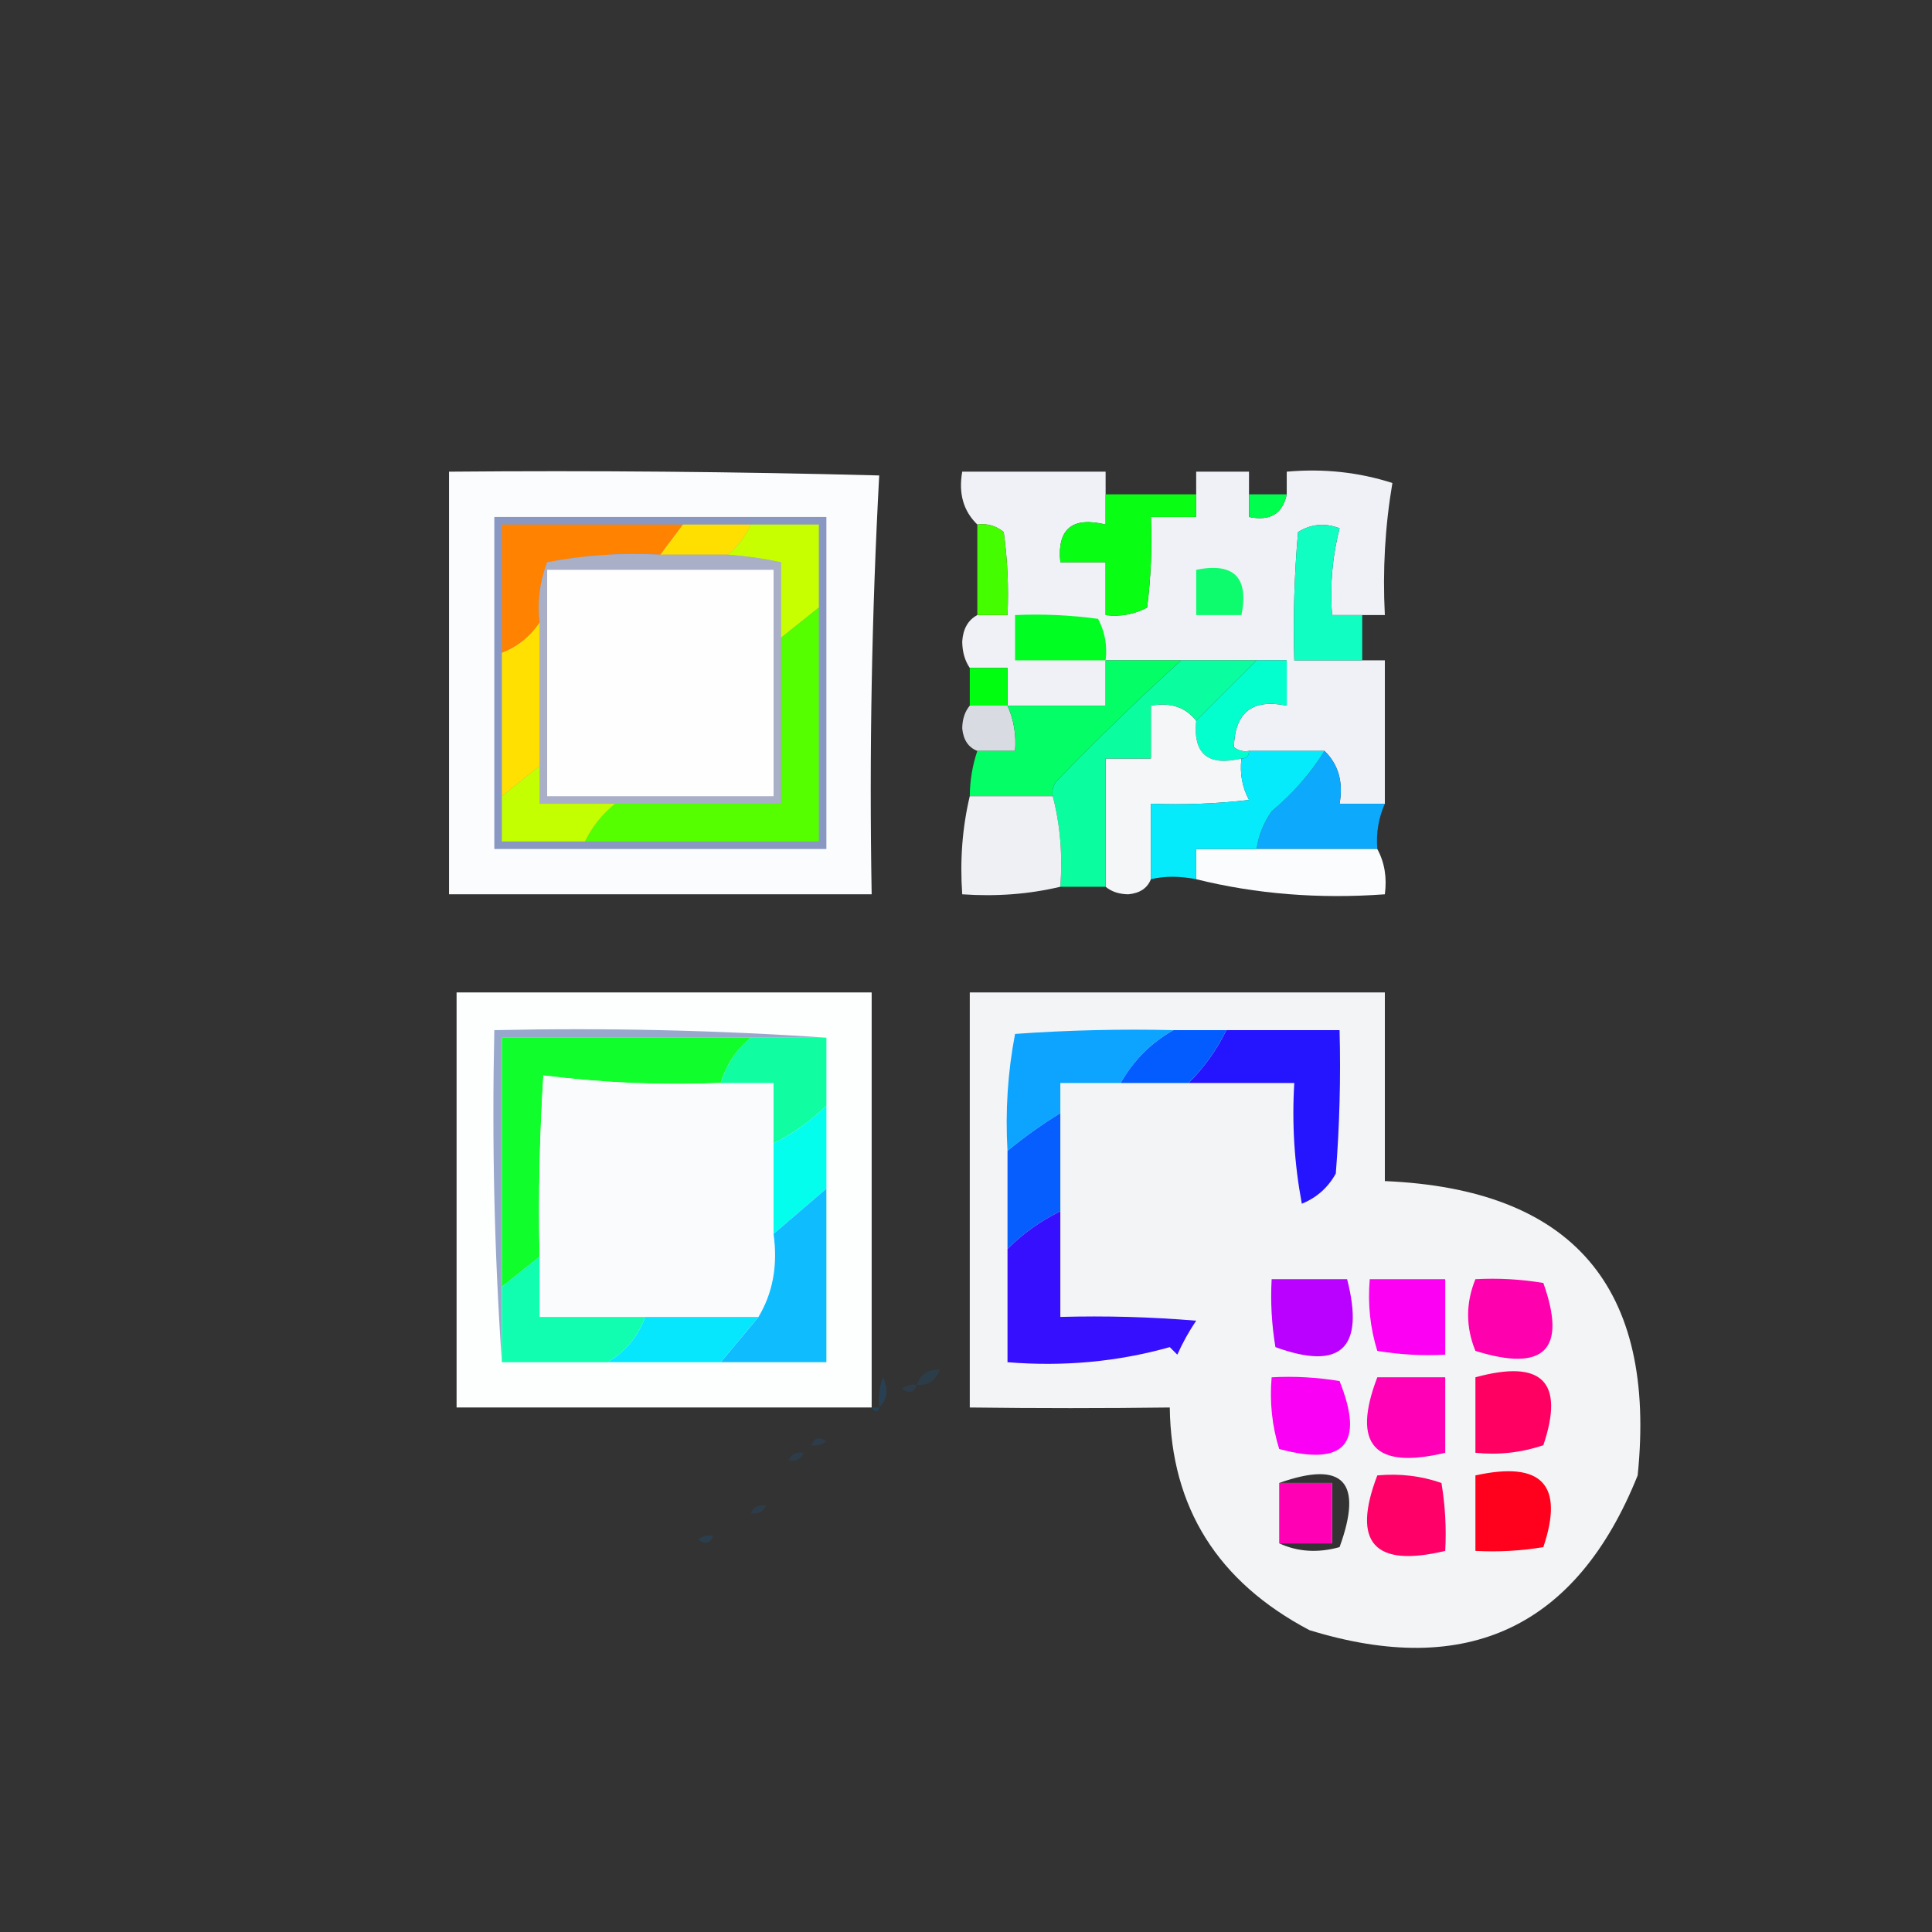 <?xml version="1.0" encoding="UTF-8"?>
<!DOCTYPE svg PUBLIC "-//W3C//DTD SVG 1.1//EN" "http://www.w3.org/Graphics/SVG/1.1/DTD/svg11.dtd">
<svg xmlns="http://www.w3.org/2000/svg" version="1.1" width="256px" height="256px" style="shape-rendering:geometricPrecision; text-rendering:geometricPrecision; image-rendering:optimizeQuality; fill-rule:evenodd; clip-rule:evenodd" xmlns:xlink="http://www.w3.org/1999/xlink">
<rect width="100%" height="100%" fill="#333333" stroke="none"/>
<g><path style="opacity:0.804" fill="#5d9ccf" d="M 47.5,40.5 C 48.833,41.167 48.833,41.167 47.5,40.5 Z"/></g>
<g><path style="opacity:0.518" fill="#599bce" d="M 194.5,40.5 C 195.833,41.167 195.833,41.167 194.5,40.5 Z"/></g>
<g><path style="opacity:0.733" fill="#629fd1" d="M 44.5,41.5 C 45.833,42.167 45.833,42.167 44.5,41.5 Z"/></g>
<g><path style="opacity:0.733" fill="#5c9ccf" d="M 197.5,41.5 C 198.833,42.167 198.833,42.167 197.5,41.5 Z"/></g>
<g><path style="opacity:0.447" fill="#66a3d5" d="M 41.5,43.5 C 42.833,44.167 42.833,44.167 41.5,43.5 Z"/></g>
<g><path style="opacity:0.902" fill="#5fa0d3" d="M 201.5,44.5 C 200.833,43.167 200.833,43.167 201.5,44.5 Z"/></g>
<g><path style="opacity:0.302" fill="#68a5d7" d="M 41.5,44.5 C 40.833,45.167 40.833,45.167 41.5,44.5 Z"/></g>
<g><path style="opacity:0.663" fill="#63a3d6" d="M 201.5,44.5 C 202.833,45.167 202.833,45.167 201.5,44.5 Z"/></g>
<g><path style="opacity:0.447" fill="#66a4d8" d="M 38.5,47.5 C 39.833,48.167 39.833,48.167 38.5,47.5 Z"/></g>
<g><path style="opacity:0.518" fill="#599cd1" d="M 203.5,47.5 C 204.833,48.167 204.833,48.167 203.5,47.5 Z"/></g>
<g><path style="opacity:0.259" fill="#68a5d6" d="M 37.5,49.5 C 38.833,50.167 38.833,50.167 37.5,49.5 Z"/></g>
<g><path style="opacity:0.78" fill="#5f9ed2" d="M 204.5,49.5 C 205.833,50.167 205.833,50.167 204.5,49.5 Z"/></g>
<g><path style="opacity:1" fill="#fbfcfd" d="M 59.5,62.5 C 78.503,62.333 97.503,62.5 116.5,63C 115.507,81.424 115.174,99.924 115.5,118.5C 96.833,118.5 78.167,118.5 59.5,118.5C 59.5,99.833 59.5,81.167 59.5,62.5 Z"/></g>
<g><path style="opacity:1" fill="#eff1f6" d="M 146.5,65.5 C 146.5,66.833 146.5,68.167 146.5,69.5C 142.062,68.425 140.062,70.092 140.5,74.5C 142.5,74.5 144.5,74.5 146.5,74.5C 146.5,76.833 146.5,79.167 146.5,81.5C 148.467,81.739 150.301,81.406 152,80.5C 152.499,76.514 152.666,72.514 152.5,68.5C 154.5,68.5 156.5,68.5 158.5,68.5C 158.5,67.5 158.5,66.5 158.5,65.5C 158.5,64.5 158.5,63.5 158.5,62.5C 160.833,62.5 163.167,62.5 165.5,62.5C 165.5,63.5 165.5,64.5 165.5,65.5C 165.5,66.5 165.5,67.5 165.5,68.5C 168.285,69.084 169.952,68.084 170.5,65.5C 170.5,64.5 170.5,63.5 170.5,62.5C 175.361,62.063 180.028,62.563 184.5,64C 183.525,69.741 183.192,75.575 183.5,81.5C 182.5,81.5 181.5,81.5 180.5,81.5C 179.167,81.5 177.833,81.5 176.5,81.5C 176.207,77.563 176.54,73.73 177.5,70C 175.559,69.257 173.726,69.424 172,70.5C 171.501,76.157 171.334,81.824 171.5,87.5C 174.5,87.5 177.5,87.5 180.5,87.5C 181.5,87.5 182.5,87.5 183.5,87.5C 183.5,93.833 183.5,100.167 183.5,106.5C 181.5,106.5 179.5,106.5 177.5,106.5C 178.01,103.612 177.344,101.279 175.5,99.5C 172.167,99.5 168.833,99.5 165.5,99.5C 164.761,99.631 164.094,99.464 163.5,99C 163.616,94.387 165.949,92.554 170.5,93.5C 170.5,91.5 170.5,89.5 170.5,87.5C 169.167,87.5 167.833,87.5 166.5,87.5C 163.167,87.5 159.833,87.5 156.5,87.5C 153.167,87.5 149.833,87.5 146.5,87.5C 146.5,89.5 146.5,91.5 146.5,93.5C 142.167,93.5 137.833,93.5 133.5,93.5C 133.5,91.833 133.5,90.167 133.5,88.5C 131.833,88.5 130.167,88.5 128.5,88.5C 127.848,87.551 127.514,86.385 127.5,85C 127.608,83.319 128.275,82.152 129.5,81.5C 130.833,81.5 132.167,81.5 133.5,81.5C 133.665,77.818 133.499,74.152 133,70.5C 131.989,69.663 130.822,69.33 129.5,69.5C 127.656,67.721 126.99,65.388 127.5,62.5C 133.833,62.5 140.167,62.5 146.5,62.5C 146.5,63.5 146.5,64.5 146.5,65.5 Z"/></g>
<g><path style="opacity:1" fill="#08fe13" d="M 146.5,65.5 C 150.5,65.5 154.5,65.5 158.5,65.5C 158.5,66.5 158.5,67.5 158.5,68.5C 156.5,68.5 154.5,68.5 152.5,68.5C 152.666,72.514 152.499,76.514 152,80.5C 150.301,81.406 148.467,81.739 146.5,81.5C 146.5,79.167 146.5,76.833 146.5,74.5C 144.5,74.5 142.5,74.5 140.5,74.5C 140.062,70.092 142.062,68.425 146.5,69.5C 146.5,68.167 146.5,66.833 146.5,65.5 Z"/></g>
<g><path style="opacity:1" fill="#00fe4e" d="M 165.5,65.5 C 167.167,65.5 168.833,65.5 170.5,65.5C 169.952,68.084 168.285,69.084 165.5,68.5C 165.5,67.5 165.5,66.5 165.5,65.5 Z"/></g>
<g><path style="opacity:1" fill="#8998c3" d="M 65.5,68.5 C 80.167,68.5 94.833,68.5 109.5,68.5C 109.5,83.167 109.5,97.833 109.5,112.5C 94.833,112.5 80.167,112.5 65.5,112.5C 65.5,97.833 65.5,83.167 65.5,68.5 Z"/></g>
<g><path style="opacity:1" fill="#ff8300" d="M 90.5,69.5 C 89.5,70.833 88.5,72.167 87.5,73.5C 82.435,73.219 77.435,73.552 72.5,74.5C 71.52,77.087 71.187,79.753 71.5,82.5C 70.24,84.367 68.573,85.701 66.5,86.5C 66.5,80.833 66.5,75.167 66.5,69.5C 74.5,69.5 82.5,69.5 90.5,69.5 Z"/></g>
<g><path style="opacity:1" fill="#ffdf00" d="M 90.5,69.5 C 93.5,69.5 96.5,69.5 99.5,69.5C 98.789,71.03 97.789,72.363 96.5,73.5C 93.5,73.5 90.5,73.5 87.5,73.5C 88.5,72.167 89.5,70.833 90.5,69.5 Z"/></g>
<g><path style="opacity:1" fill="#44fe00" d="M 129.5,69.5 C 130.822,69.33 131.989,69.663 133,70.5C 133.499,74.152 133.665,77.818 133.5,81.5C 132.167,81.5 130.833,81.5 129.5,81.5C 129.5,77.5 129.5,73.5 129.5,69.5 Z"/></g>
<g><path style="opacity:1" fill="#aaafc8" d="M 87.5,73.5 C 90.5,73.5 93.5,73.5 96.5,73.5C 98.861,73.674 101.194,74.007 103.5,74.5C 103.5,77.833 103.5,81.167 103.5,84.5C 103.5,91.833 103.5,99.167 103.5,106.5C 96.167,106.5 88.833,106.5 81.5,106.5C 78.167,106.5 74.833,106.5 71.5,106.5C 71.5,104.833 71.5,103.167 71.5,101.5C 71.5,95.167 71.5,88.833 71.5,82.5C 71.187,79.753 71.52,77.087 72.5,74.5C 77.435,73.552 82.435,73.219 87.5,73.5 Z"/></g>
<g><path style="opacity:1" fill="#fefefe" d="M 72.5,75.5 C 82.5,75.5 92.5,75.5 102.5,75.5C 102.5,85.5 102.5,95.5 102.5,105.5C 92.5,105.5 82.5,105.5 72.5,105.5C 72.5,95.5 72.5,85.5 72.5,75.5 Z"/></g>
<g><path style="opacity:1" fill="#0dfc6e" d="M 158.5,75.5 C 163.5,74.5 165.5,76.5 164.5,81.5C 162.5,81.5 160.5,81.5 158.5,81.5C 158.5,79.5 158.5,77.5 158.5,75.5 Z"/></g>
<g><path style="opacity:1" fill="#c8ff00" d="M 99.5,69.5 C 102.5,69.5 105.5,69.5 108.5,69.5C 108.5,73.167 108.5,76.833 108.5,80.5C 106.833,81.833 105.167,83.167 103.5,84.5C 103.5,81.167 103.5,77.833 103.5,74.5C 101.194,74.007 98.861,73.674 96.5,73.5C 97.789,72.363 98.789,71.03 99.5,69.5 Z"/></g>
<g><path style="opacity:1" fill="#11fec3" d="M 180.5,81.5 C 180.5,83.5 180.5,85.5 180.5,87.5C 177.5,87.5 174.5,87.5 171.5,87.5C 171.334,81.824 171.501,76.157 172,70.5C 173.726,69.424 175.559,69.257 177.5,70C 176.54,73.73 176.207,77.563 176.5,81.5C 177.833,81.5 179.167,81.5 180.5,81.5 Z"/></g>
<g><path style="opacity:1" fill="#01fe22" d="M 146.5,87.5 C 142.5,87.5 138.5,87.5 134.5,87.5C 134.5,85.5 134.5,83.5 134.5,81.5C 138.182,81.335 141.848,81.501 145.5,82C 146.406,83.7 146.739,85.533 146.5,87.5 Z"/></g>
<g><path style="opacity:1" fill="#00fe10" d="M 128.5,88.5 C 130.167,88.5 131.833,88.5 133.5,88.5C 133.5,90.167 133.5,91.833 133.5,93.5C 131.833,93.5 130.167,93.5 128.5,93.5C 128.5,91.833 128.5,90.167 128.5,88.5 Z"/></g>
<g><path style="opacity:1" fill="#03ffce" d="M 166.5,87.5 C 167.833,87.5 169.167,87.5 170.5,87.5C 170.5,89.5 170.5,91.5 170.5,93.5C 165.949,92.554 163.616,94.387 163.5,99C 164.094,99.464 164.761,99.631 165.5,99.5C 165.5,100.167 165.167,100.5 164.5,100.5C 160.062,101.575 158.062,99.908 158.5,95.5C 161.167,92.833 163.833,90.167 166.5,87.5 Z"/></g>
<g><path style="opacity:1" fill="#f4f6f8" d="M 158.5,95.5 C 158.062,99.908 160.062,101.575 164.5,100.5C 164.261,102.467 164.594,104.301 165.5,106C 161.179,106.499 156.846,106.666 152.5,106.5C 152.5,109.833 152.5,113.167 152.5,116.5C 152.03,117.693 151.03,118.36 149.5,118.5C 148.274,118.48 147.274,118.147 146.5,117.5C 146.5,111.833 146.5,106.167 146.5,100.5C 148.5,100.5 150.5,100.5 152.5,100.5C 152.5,98.167 152.5,95.833 152.5,93.5C 155.082,93.025 157.082,93.692 158.5,95.5 Z"/></g>
<g><path style="opacity:1" fill="#d8dbe1" d="M 128.5,93.5 C 130.167,93.5 131.833,93.5 133.5,93.5C 134.341,95.379 134.675,97.379 134.5,99.5C 132.833,99.5 131.167,99.5 129.5,99.5C 128.307,99.03 127.64,98.03 127.5,96.5C 127.52,95.274 127.853,94.274 128.5,93.5 Z"/></g>
<g><path style="opacity:1" fill="#03fe66" d="M 146.5,87.5 C 149.833,87.5 153.167,87.5 156.5,87.5C 150.789,92.713 145.289,98.046 140,103.5C 139.536,104.094 139.369,104.761 139.5,105.5C 135.833,105.5 132.167,105.5 128.5,105.5C 128.517,103.435 128.85,101.435 129.5,99.5C 131.167,99.5 132.833,99.5 134.5,99.5C 134.675,97.379 134.341,95.379 133.5,93.5C 137.833,93.5 142.167,93.5 146.5,93.5C 146.5,91.5 146.5,89.5 146.5,87.5 Z"/></g>
<g><path style="opacity:1" fill="#ffe000" d="M 71.5,82.5 C 71.5,88.833 71.5,95.167 71.5,101.5C 69.833,102.833 68.167,104.167 66.5,105.5C 66.5,99.167 66.5,92.833 66.5,86.5C 68.573,85.701 70.24,84.367 71.5,82.5 Z"/></g>
<g><path style="opacity:1" fill="#0afe9f" d="M 156.5,87.5 C 159.833,87.5 163.167,87.5 166.5,87.5C 163.833,90.167 161.167,92.833 158.5,95.5C 157.082,93.692 155.082,93.025 152.5,93.5C 152.5,95.833 152.5,98.167 152.5,100.5C 150.5,100.5 148.5,100.5 146.5,100.5C 146.5,106.167 146.5,111.833 146.5,117.5C 144.5,117.5 142.5,117.5 140.5,117.5C 140.817,113.298 140.483,109.298 139.5,105.5C 139.369,104.761 139.536,104.094 140,103.5C 145.289,98.046 150.789,92.713 156.5,87.5 Z"/></g>
<g><path style="opacity:1" fill="#eff0f4" d="M 128.5,105.5 C 132.167,105.5 135.833,105.5 139.5,105.5C 140.483,109.298 140.817,113.298 140.5,117.5C 136.366,118.485 132.032,118.818 127.5,118.5C 127.182,113.968 127.515,109.634 128.5,105.5 Z"/></g>
<g><path style="opacity:1" fill="#55ff00" d="M 108.5,80.5 C 108.5,90.833 108.5,101.167 108.5,111.5C 98.167,111.5 87.833,111.5 77.5,111.5C 78.484,109.52 79.817,107.853 81.5,106.5C 88.833,106.5 96.167,106.5 103.5,106.5C 103.5,99.167 103.5,91.833 103.5,84.5C 105.167,83.167 106.833,81.833 108.5,80.5 Z"/></g>
<g><path style="opacity:1" fill="#c3ff00" d="M 71.5,101.5 C 71.5,103.167 71.5,104.833 71.5,106.5C 74.833,106.5 78.167,106.5 81.5,106.5C 79.817,107.853 78.484,109.52 77.5,111.5C 73.833,111.5 70.167,111.5 66.5,111.5C 66.5,109.5 66.5,107.5 66.5,105.5C 68.167,104.167 69.833,102.833 71.5,101.5 Z"/></g>
<g><path style="opacity:1" fill="#0ca9fd" d="M 175.5,99.5 C 177.344,101.279 178.01,103.612 177.5,106.5C 179.5,106.5 181.5,106.5 183.5,106.5C 182.659,108.379 182.325,110.379 182.5,112.5C 177.167,112.5 171.833,112.5 166.5,112.5C 166.771,110.688 167.438,109.022 168.5,107.5C 171.32,105.145 173.654,102.478 175.5,99.5 Z"/></g>
<g><path style="opacity:1" fill="#fafcfd" d="M 166.5,112.5 C 171.833,112.5 177.167,112.5 182.5,112.5C 183.461,114.265 183.795,116.265 183.5,118.5C 174.766,119.135 166.433,118.468 158.5,116.5C 158.5,115.167 158.5,113.833 158.5,112.5C 161.167,112.5 163.833,112.5 166.5,112.5 Z"/></g>
<g><path style="opacity:1" fill="#06ebfb" d="M 165.5,99.5 C 168.833,99.5 172.167,99.5 175.5,99.5C 173.654,102.478 171.32,105.145 168.5,107.5C 167.438,109.022 166.771,110.688 166.5,112.5C 163.833,112.5 161.167,112.5 158.5,112.5C 158.5,113.833 158.5,115.167 158.5,116.5C 156.297,116.065 154.297,116.065 152.5,116.5C 152.5,113.167 152.5,109.833 152.5,106.5C 156.846,106.666 161.179,106.499 165.5,106C 164.594,104.301 164.261,102.467 164.5,100.5C 165.167,100.5 165.5,100.167 165.5,99.5 Z"/></g>
<g><path style="opacity:0.329" fill="#105da8" d="M 184.5,116.5 C 185.833,117.167 185.833,117.167 184.5,116.5 Z"/></g>
<g><path style="opacity:0.176" fill="#125ea8" d="M 179.5,119.5 C 180.833,120.167 180.833,120.167 179.5,119.5 Z"/></g>
<g><path style="opacity:1" fill="#fdfefe" d="M 115.5,186.5 C 97.167,186.5 78.833,186.5 60.5,186.5C 60.5,168.167 60.5,149.833 60.5,131.5C 78.833,131.5 97.167,131.5 115.5,131.5C 115.5,149.833 115.5,168.167 115.5,186.5 Z"/></g>
<g><path style="opacity:1" fill="#97a8cc" d="M 109.5,137.5 C 106.167,137.5 102.833,137.5 99.5,137.5C 88.5,137.5 77.5,137.5 66.5,137.5C 66.5,148.5 66.5,159.5 66.5,170.5C 66.5,173.833 66.5,177.167 66.5,180.5C 65.504,166.01 65.171,151.343 65.5,136.5C 80.343,136.171 95.01,136.504 109.5,137.5 Z"/></g>
<g><path style="opacity:1" fill="#11fe2d" d="M 99.5,137.5 C 97.571,139.06 96.238,141.06 95.5,143.5C 87.58,143.815 79.747,143.482 72,142.5C 71.5,150.493 71.334,158.493 71.5,166.5C 69.833,167.833 68.167,169.167 66.5,170.5C 66.5,159.5 66.5,148.5 66.5,137.5C 77.5,137.5 88.5,137.5 99.5,137.5 Z"/></g>
<g><path style="opacity:1" fill="#fafbfd" d="M 95.5,143.5 C 97.833,143.5 100.167,143.5 102.5,143.5C 102.5,146.167 102.5,148.833 102.5,151.5C 102.5,155.5 102.5,159.5 102.5,163.5C 103.08,167.649 102.414,171.316 100.5,174.5C 95.5,174.5 90.5,174.5 85.5,174.5C 80.833,174.5 76.167,174.5 71.5,174.5C 71.5,171.833 71.5,169.167 71.5,166.5C 71.334,158.493 71.5,150.493 72,142.5C 79.747,143.482 87.58,143.815 95.5,143.5 Z"/></g>
<g><path style="opacity:1" fill="#10fea1" d="M 99.5,137.5 C 102.833,137.5 106.167,137.5 109.5,137.5C 109.5,140.5 109.5,143.5 109.5,146.5C 107.469,148.522 105.135,150.189 102.5,151.5C 102.5,148.833 102.5,146.167 102.5,143.5C 100.167,143.5 97.833,143.5 95.5,143.5C 96.238,141.06 97.571,139.06 99.5,137.5 Z"/></g>
<g><path style="opacity:1" fill="#04feed" d="M 109.5,146.5 C 109.5,150.167 109.5,153.833 109.5,157.5C 107.167,159.5 104.833,161.5 102.5,163.5C 102.5,159.5 102.5,155.5 102.5,151.5C 105.135,150.189 107.469,148.522 109.5,146.5 Z"/></g>
<g><path style="opacity:0.981" fill="#f6f7f8" d="M 128.5,131.5 C 146.833,131.5 165.167,131.5 183.5,131.5C 183.5,139.833 183.5,148.167 183.5,156.5C 208.38,157.555 219.546,170.555 217,195.5C 208.924,215.619 194.424,222.452 173.5,216C 161.348,209.59 155.181,199.757 155,186.5C 146.292,186.612 137.459,186.612 128.5,186.5C 128.5,168.167 128.5,149.833 128.5,131.5 Z M 169.5,196.5 C 177.988,193.49 180.654,196.323 177.5,205C 174.633,205.801 171.966,205.634 169.5,204.5C 171.833,204.5 174.167,204.5 176.5,204.5C 176.5,201.833 176.5,199.167 176.5,196.5C 174.167,196.5 171.833,196.5 169.5,196.5 Z"/></g>
<g><path style="opacity:1" fill="#2514fe" d="M 162.5,136.5 C 167.5,136.5 172.5,136.5 177.5,136.5C 177.666,142.842 177.5,149.175 177,155.5C 175.972,157.361 174.472,158.695 172.5,159.5C 171.505,154.208 171.172,148.875 171.5,143.5C 166.833,143.5 162.167,143.5 157.5,143.5C 159.555,141.445 161.221,139.112 162.5,136.5 Z"/></g>
<g><path style="opacity:1" fill="#0ca4ff" d="M 155.5,136.5 C 152.543,138.158 150.21,140.491 148.5,143.5C 145.833,143.5 143.167,143.5 140.5,143.5C 140.5,144.833 140.5,146.167 140.5,147.5C 138.081,148.984 135.748,150.651 133.5,152.5C 133.195,147.238 133.529,142.072 134.5,137C 141.492,136.5 148.492,136.334 155.5,136.5 Z"/></g>
<g><path style="opacity:1" fill="#035cff" d="M 155.5,136.5 C 157.833,136.5 160.167,136.5 162.5,136.5C 161.221,139.112 159.555,141.445 157.5,143.5C 154.5,143.5 151.5,143.5 148.5,143.5C 150.21,140.491 152.543,138.158 155.5,136.5 Z"/></g>
<g><path style="opacity:1" fill="#075eff" d="M 140.5,147.5 C 140.5,151.833 140.5,156.167 140.5,160.5C 137.888,161.779 135.555,163.445 133.5,165.5C 133.5,161.167 133.5,156.833 133.5,152.5C 135.748,150.651 138.081,148.984 140.5,147.5 Z"/></g>
<g><path style="opacity:1" fill="#0fbdff" d="M 109.5,157.5 C 109.5,165.167 109.5,172.833 109.5,180.5C 104.833,180.5 100.167,180.5 95.5,180.5C 97.167,178.5 98.833,176.5 100.5,174.5C 102.414,171.316 103.08,167.649 102.5,163.5C 104.833,161.5 107.167,159.5 109.5,157.5 Z"/></g>
<g><path style="opacity:1" fill="#ba00ff" d="M 168.5,169.5 C 171.833,169.5 175.167,169.5 178.5,169.5C 180.849,178.656 177.682,181.656 169,178.5C 168.502,175.518 168.335,172.518 168.5,169.5 Z"/></g>
<g><path style="opacity:1" fill="#ff00ae" d="M 195.5,169.5 C 198.518,169.335 201.518,169.502 204.5,170C 207.649,178.852 204.649,181.852 195.5,179C 194.208,175.835 194.208,172.668 195.5,169.5 Z"/></g>
<g><path style="opacity:1" fill="#11feb0" d="M 71.5,166.5 C 71.5,169.167 71.5,171.833 71.5,174.5C 76.167,174.5 80.833,174.5 85.5,174.5C 84.526,177.135 82.86,179.135 80.5,180.5C 75.833,180.5 71.167,180.5 66.5,180.5C 66.5,177.167 66.5,173.833 66.5,170.5C 68.167,169.167 69.833,167.833 71.5,166.5 Z"/></g>
<g><path style="opacity:1" fill="#06e6fd" d="M 85.5,174.5 C 90.5,174.5 95.5,174.5 100.5,174.5C 98.833,176.5 97.167,178.5 95.5,180.5C 90.5,180.5 85.5,180.5 80.5,180.5C 82.86,179.135 84.526,177.135 85.5,174.5 Z"/></g>
<g><path style="opacity:1" fill="#350ffe" d="M 140.5,160.5 C 140.5,165.167 140.5,169.833 140.5,174.5C 146.509,174.334 152.509,174.501 158.5,175C 157.54,176.419 156.707,177.919 156,179.5C 155.667,179.167 155.333,178.833 155,178.5C 148.115,180.441 140.948,181.108 133.5,180.5C 133.5,175.5 133.5,170.5 133.5,165.5C 135.555,163.445 137.888,161.779 140.5,160.5 Z"/></g>
<g><path style="opacity:1" fill="#fb00f2" d="M 181.5,169.5 C 184.833,169.5 188.167,169.5 191.5,169.5C 191.5,172.833 191.5,176.167 191.5,179.5C 188.482,179.665 185.482,179.498 182.5,179C 181.549,175.943 181.216,172.777 181.5,169.5 Z"/></g>
<g><path style="opacity:0.176" fill="#1267ad" d="M 124.5,180.5 C 125.833,181.167 125.833,181.167 124.5,180.5 Z"/></g>
<g><path style="opacity:0.194" fill="#1168ad" d="M 124.5,181.5 C 124.027,182.906 123.027,183.573 121.5,183.5C 121.973,182.094 122.973,181.427 124.5,181.5 Z"/></g>
<g><path style="opacity:0.255" fill="#0e68ad" d="M 116.5,186.5 C 116.343,185.127 116.51,183.793 117,182.5C 117.765,184.066 117.598,185.399 116.5,186.5 Z"/></g>
<g><path style="opacity:0.176" fill="#1268ad" d="M 121.5,183.5 C 121.103,184.525 120.437,184.692 119.5,184C 120.094,183.536 120.761,183.369 121.5,183.5 Z"/></g>
<g><path style="opacity:1" fill="#ff00b7" d="M 182.5,182.5 C 185.5,182.5 188.5,182.5 191.5,182.5C 191.5,185.833 191.5,189.167 191.5,192.5C 182.085,194.756 179.085,191.423 182.5,182.5 Z"/></g>
<g><path style="opacity:1" fill="#fa00f4" d="M 168.5,182.5 C 171.518,182.335 174.518,182.502 177.5,183C 180.833,191.333 178.167,194.333 169.5,192C 168.549,188.943 168.216,185.777 168.5,182.5 Z"/></g>
<g><path style="opacity:0.302" fill="#0064ab" d="M 115.5,186.5 C 115.833,186.5 116.167,186.5 116.5,186.5C 116.315,187.17 115.981,187.17 115.5,186.5 Z"/></g>
<g><path style="opacity:0.012" fill="#215fa8" d="M 63.5,189.5 C 62.833,188.167 62.833,188.167 63.5,189.5 Z"/></g>
<g><path style="opacity:0.231" fill="#2060a9" d="M 63.5,189.5 C 64.833,190.167 64.833,190.167 63.5,189.5 Z"/></g>
<g><path style="opacity:0.176" fill="#1268ad" d="M 107.5,191.5 C 107.897,190.475 108.563,190.308 109.5,191C 108.906,191.464 108.239,191.631 107.5,191.5 Z"/></g>
<g><path style="opacity:0.231" fill="#1d60a9" d="M 65.5,191.5 C 66.833,192.167 66.833,192.167 65.5,191.5 Z"/></g>
<g><path style="opacity:0.176" fill="#1268ad" d="M 107.5,191.5 C 106.833,192.167 106.833,192.167 107.5,191.5 Z"/></g>
<g><path style="opacity:1" fill="#ff0062" d="M 195.5,182.5 C 204.338,180.08 207.338,183.08 204.5,191.5C 201.572,192.484 198.572,192.817 195.5,192.5C 195.5,189.167 195.5,185.833 195.5,182.5 Z"/></g>
<g><path style="opacity:0.176" fill="#1268ad" d="M 104.5,193.5 C 104.842,192.662 105.508,192.328 106.5,192.5C 106.158,193.338 105.492,193.672 104.5,193.5 Z"/></g>
<g><path style="opacity:0.176" fill="#1268ad" d="M 104.5,193.5 C 103.833,194.167 103.833,194.167 104.5,193.5 Z"/></g>
<g><path style="opacity:0.176" fill="#1269ae" d="M 108.5,194.5 C 109.833,195.167 109.833,195.167 108.5,194.5 Z"/></g>
<g><path style="opacity:0.471" fill="#154e99" d="M 37.5,197.5 C 38.833,198.167 38.833,198.167 37.5,197.5 Z"/></g>
<g><path style="opacity:0.176" fill="#1269ae" d="M 103.5,197.5 C 104.833,198.167 104.833,198.167 103.5,197.5 Z"/></g>
<g><path style="opacity:0.176" fill="#1269ae" d="M 101.5,198.5 C 102.833,199.167 102.833,199.167 101.5,198.5 Z"/></g>
<g><path style="opacity:0.176" fill="#1269ae" d="M 99.5,200.5 C 99.842,199.662 100.508,199.328 101.5,199.5C 101.158,200.338 100.492,200.672 99.5,200.5 Z"/></g>
<g><path style="opacity:0.176" fill="#1269ae" d="M 99.5,200.5 C 98.833,201.167 98.833,201.167 99.5,200.5 Z"/></g>
<g><path style="opacity:1" fill="#ff00b4" d="M 169.5,196.5 C 171.833,196.5 174.167,196.5 176.5,196.5C 176.5,199.167 176.5,201.833 176.5,204.5C 174.167,204.5 171.833,204.5 169.5,204.5C 169.5,201.833 169.5,199.167 169.5,196.5 Z"/></g>
<g><path style="opacity:0.176" fill="#1269ae" d="M 96.5,201.5 C 97.833,202.167 97.833,202.167 96.5,201.5 Z"/></g>
<g><path style="opacity:1" fill="#ff0069" d="M 182.5,195.5 C 185.448,195.223 188.281,195.556 191,196.5C 191.498,199.482 191.665,202.482 191.5,205.5C 182.085,207.756 179.085,204.423 182.5,195.5 Z"/></g>
<g><path style="opacity:0.176" fill="#1269ae" d="M 94.5,202.5 C 95.833,203.167 95.833,203.167 94.5,202.5 Z"/></g>
<g><path style="opacity:0.212" fill="#116aae" d="M 94.5,203.5 C 94.103,204.525 93.437,204.692 92.5,204C 93.094,203.536 93.761,203.369 94.5,203.5 Z"/></g>
<g><path style="opacity:1" fill="#ff001d" d="M 195.5,195.5 C 204.289,193.558 207.289,196.725 204.5,205C 201.518,205.498 198.518,205.665 195.5,205.5C 195.5,202.167 195.5,198.833 195.5,195.5 Z"/></g>
<g><path style="opacity:0.2" fill="#0f5da5" d="M 119.5,206.5 C 120.833,207.167 120.833,207.167 119.5,206.5 Z"/></g>
<g><path style="opacity:0.2" fill="#0f5ca8" d="M 121.5,206.5 C 122.833,207.167 122.833,207.167 121.5,206.5 Z"/></g>
<g><path style="opacity:0.2" fill="#0f5da3" d="M 123.5,206.5 C 124.833,207.167 124.833,207.167 123.5,206.5 Z"/></g>
</svg>
